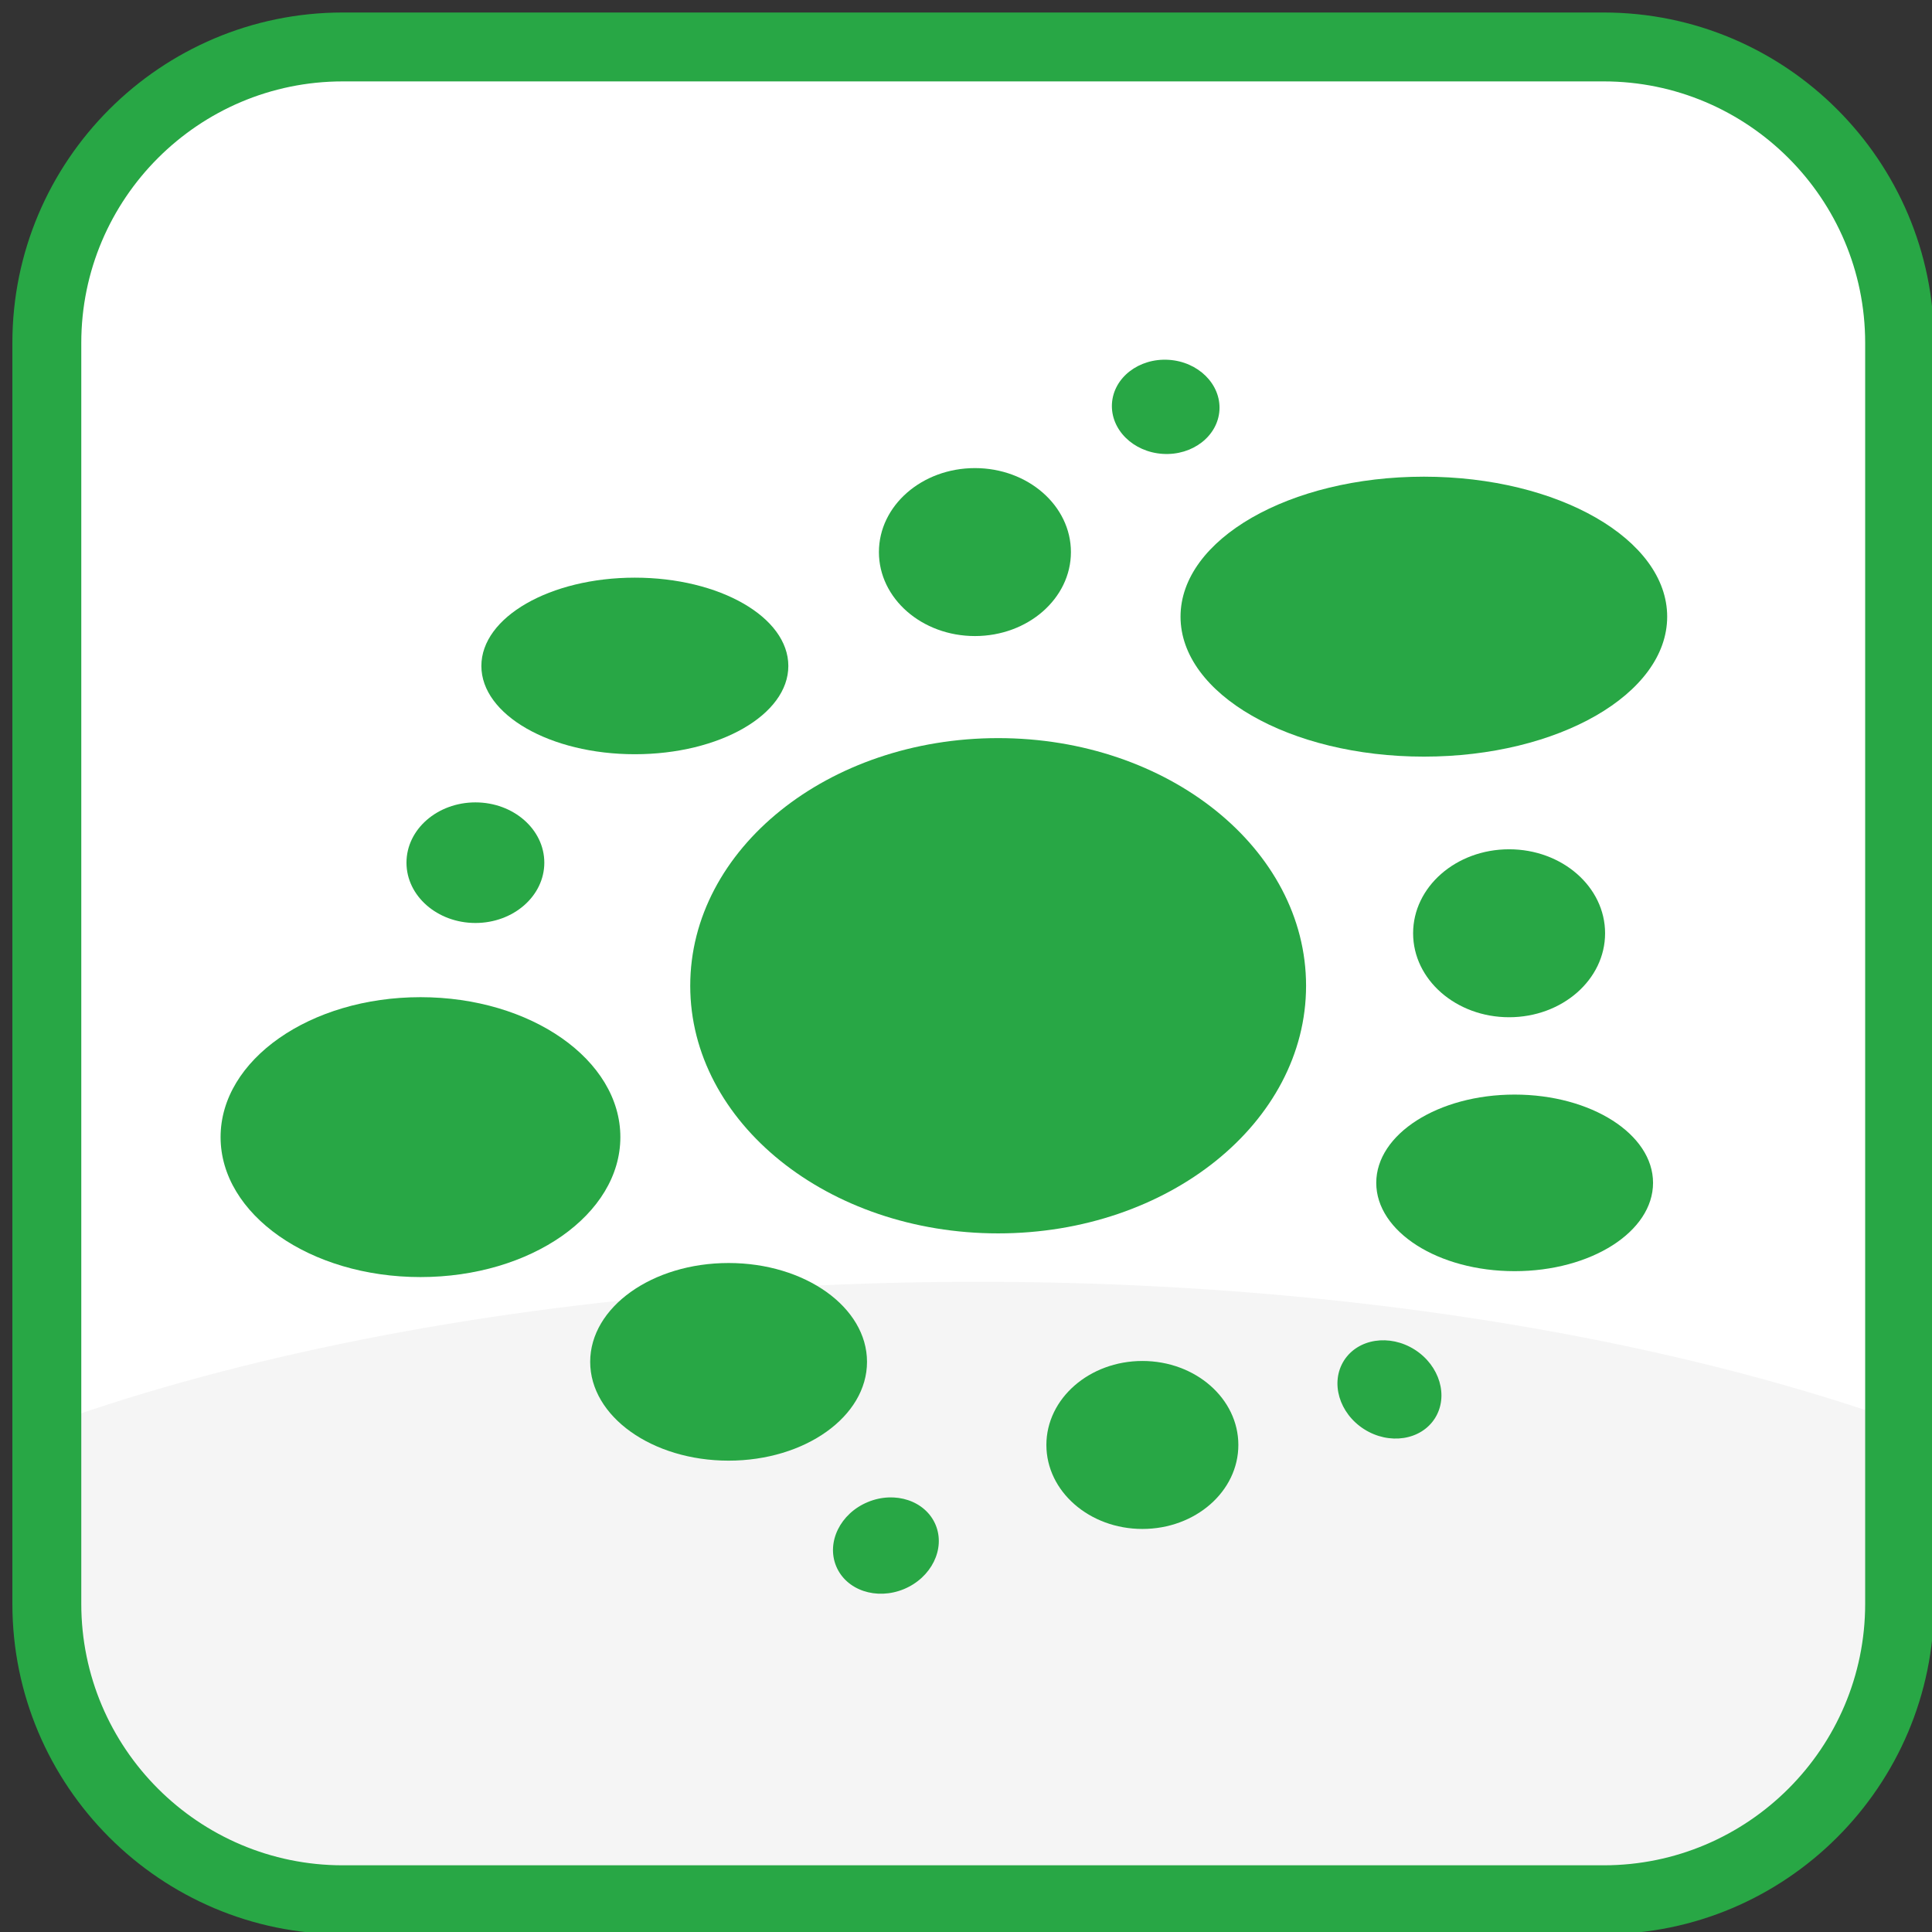 <?xml version="1.0" encoding="UTF-8" standalone="no"?>
<!-- Generator: Adobe Illustrator 16.0.0, SVG Export Plug-In . SVG Version: 6.00 Build 0)  -->

<svg
   xmlns:dc="http://purl.org/dc/elements/1.1/"
   xmlns:cc="http://creativecommons.org/ns#"
   xmlns:rdf="http://www.w3.org/1999/02/22-rdf-syntax-ns#"
   xmlns:svg="http://www.w3.org/2000/svg"
   xmlns="http://www.w3.org/2000/svg"
   xmlns:xlink="http://www.w3.org/1999/xlink"
   xmlns:sodipodi="http://sodipodi.sourceforge.net/DTD/sodipodi-0.dtd"
   xmlns:inkscape="http://www.inkscape.org/namespaces/inkscape"
   version="1.1"
   x="0px"
   y="0px"
   width="500px"
   height="500px"
   viewBox="0 0 500 500"
   enable-background="new 0 0 500 500"
   xml:space="preserve"
   id="svg5694"
   inkscape:version="0.48.4 r9939"
   sodipodi:docname="inertstoffe@2x.svg"><rect x="0" y="0" width="500" height="500" fill="#333333" stroke="none"/><defs
   id="defs5746" /><sodipodi:namedview
   pagecolor="#ffffff"
   bordercolor="#666666"
   borderopacity="1"
   objecttolerance="10"
   gridtolerance="10"
   guidetolerance="10"
   inkscape:pageopacity="0"
   inkscape:pageshadow="2"
   inkscape:window-width="640"
   inkscape:window-height="480"
   id="namedview5744"
   showgrid="false"
   inkscape:zoom="0.472"
   inkscape:cx="250"
   inkscape:cy="250"
   inkscape:window-x="0"
   inkscape:window-y="0"
   inkscape:window-maximized="0"
   inkscape:current-layer="svg5694" />
<g
   id="Layer_1"
   transform="matrix(1.768,0,0,1.768,-190.005,-189.402)">
	<g
   id="bg">
		<path
   d="m 385.533,341.896 c 0,23.922 -19.396,43.317 -43.313,43.317 H 157.638 c -23.922,0 -43.314,-19.396 -43.314,-43.317 V 157.314 C 114.324,133.392 133.716,114 157.638,114 H 342.22 c 23.917,0 43.313,19.392 43.313,43.314 v 184.582 z"
   id="path5698"
   inkscape:connector-curvature="0"
   style="fill:#ffffff" />
		<g
   id="g5700">
			<g
   id="g5702">
				<defs
   id="defs5704">
					<path
   id="SVGID_1_"
   d="m 385.533,341.896 c 0,23.922 -19.396,43.317 -43.313,43.317 H 157.638 c -23.922,0 -43.314,-19.396 -43.314,-43.317 V 157.314 C 114.324,133.392 133.716,114 157.638,114 H 342.22 c 23.917,0 43.313,19.392 43.313,43.314 v 184.582 z"
   inkscape:connector-curvature="0" />
				</defs>
				<clipPath
   id="SVGID_2_">
					<use
   xlink:href="#SVGID_1_"
   overflow="visible"
   id="use5708"
   style="overflow:visible"
   x="0"
   y="0"
   width="500"
   height="500" />
				</clipPath>
				<ellipse
   clip-path="url(#SVGID_2_)"
   cx="250.634"
   cy="376.951"
   rx="204.146"
   ry="82.195"
   id="ellipse5710"
   sodipodi:cx="250.634"
   sodipodi:cy="376.95099"
   sodipodi:rx="204.146"
   sodipodi:ry="82.195"
   style="fill:#f5f5f5"
   d="m 454.78,376.951 c 0,45.395 -91.399,82.195 -204.146,82.195 -112.747,0 -204.146,-36.8 -204.146,-82.195 0,-45.395 91.399,-82.195 204.146,-82.195 112.747,0 204.146,36.8 204.146,82.195 z" />
			</g>
		</g>
		<path
   d="M 342.22,390.252 H 157.638 c -26.666,0 -48.357,-21.688 -48.357,-48.355 V 157.314 c 0,-26.661 21.691,-48.355 48.357,-48.355 H 342.22 c 26.663,0 48.356,21.694 48.356,48.355 v 184.581 c 0,26.667 -21.693,48.357 -48.356,48.357 z M 157.638,119.043 c -21.103,0 -38.271,17.168 -38.271,38.271 v 184.581 c 0,21.104 17.168,38.275 38.271,38.275 H 342.22 c 21.1,0 38.271,-17.173 38.271,-38.275 V 157.314 c 0,-21.103 -17.172,-38.271 -38.271,-38.271 H 157.638 z"
   id="path5712"
   inkscape:connector-curvature="0"
   style="fill:#28a745" />
	</g>
	<g
   id="Layer_2">
	</g>
</g>
<g
   id="Layer_2_1_"
   transform="matrix(1.768,0,0,1.768,-190.005,-189.402)">
</g>
<g
   id="Layer_3"
   transform="matrix(1.768,0,0,1.768,-190.005,-189.402)">
	<g
   id="inertstoffe">
		<path
   d="m 198.277,273.579 c 0,11.317 -13.096,20.486 -29.259,20.486 -16.164,0 -29.26,-9.169 -29.26,-20.486 0,-11.316 13.096,-20.485 29.26,-20.485 16.163,0 29.259,9.169 29.259,20.485 z"
   id="path5718"
   inkscape:connector-curvature="0"
   style="fill:#28a745" />
		<path
   d="m 351.51,197.395 c 0,11.317 -15.943,20.488 -35.61,20.488 -19.671,0 -35.625,-9.171 -35.625,-20.488 0,-11.319 15.954,-20.491 35.625,-20.491 19.666,0 35.61,9.172 35.61,20.491 z"
   id="path5720"
   inkscape:connector-curvature="0"
   style="fill:#28a745" />
		<path
   d="m 349.441,280.274 c 0,7.146 -9.068,12.927 -20.266,12.927 -11.188,0 -20.251,-5.781 -20.251,-12.927 0,-7.135 9.063,-12.921 20.251,-12.921 11.198,10e-4 20.266,5.787 20.266,12.921 z"
   id="path5722"
   inkscape:connector-curvature="0"
   style="fill:#28a745" />
		<path
   d="m 234.382,306.477 c 0,7.994 -9.069,14.46 -20.261,14.46 -11.192,0 -20.261,-6.466 -20.261,-14.46 0,-7.994 9.069,-14.47 20.261,-14.47 11.192,0 20.261,6.475 20.261,14.47 z"
   id="path5724"
   inkscape:connector-curvature="0"
   style="fill:#28a745" />
		<path
   d="m 222.865,204.61 c 0,7.137 -10.053,12.921 -22.469,12.921 -12.401,0 -22.464,-5.784 -22.464,-12.921 0,-7.143 10.063,-12.924 22.464,-12.924 12.416,0.001 22.469,5.782 22.469,12.924 z"
   id="path5726"
   inkscape:connector-curvature="0"
   style="fill:#28a745" />
		<path
   d="m 187.145,233.407 c 0,4.874 -4.517,8.827 -10.083,8.827 -5.571,0 -10.093,-3.953 -10.093,-8.827 0,-4.876 4.522,-8.826 10.093,-8.826 5.566,0 10.083,3.95 10.083,8.826 z"
   id="path5728"
   inkscape:connector-curvature="0"
   style="fill:#28a745" />
		<path
   d="m 317.509,314.74 c -2.044,3.208 -6.681,3.928 -10.358,1.594 -3.667,-2.333 -4.986,-6.83 -2.952,-10.048 2.043,-3.212 6.68,-3.927 10.353,-1.599 3.671,2.339 4.995,6.835 2.957,10.053 z"
   id="path5730"
   inkscape:connector-curvature="0"
   style="fill:#28a745" />
		<path
   d="m 244.425,330.34 c 1.459,3.513 -0.615,7.725 -4.637,9.398 -4.018,1.664 -8.454,0.175 -9.918,-3.343 -1.459,-3.518 0.599,-7.725 4.622,-9.394 4.022,-1.673 8.464,-0.174 9.933,3.339 z"
   id="path5732"
   inkscape:connector-curvature="0"
   style="fill:#28a745" />
		<path
   d="m 285.971,167.171 c -0.24,3.797 -3.947,6.667 -8.294,6.396 -4.348,-0.272 -7.67,-3.575 -7.44,-7.373 0.24,-3.8 3.947,-6.665 8.295,-6.396 4.341,0.271 7.668,3.576 7.439,7.373 z"
   id="path5734"
   inkscape:connector-curvature="0"
   style="fill:#28a745" />
		<path
   d="m 342.421,243.74 c 0,6.793 -6.29,12.291 -14.05,12.291 -7.76,0 -14.051,-5.498 -14.051,-12.291 0,-6.793 6.291,-12.294 14.051,-12.294 7.76,0 14.05,5.501 14.05,12.294 z"
   id="path5736"
   inkscape:connector-curvature="0"
   style="fill:#28a745" />
		<path
   d="m 264.23,187.942 c 0,6.79 -6.295,12.292 -14.05,12.292 -7.765,0 -14.055,-5.501 -14.055,-12.292 0,-6.793 6.291,-12.294 14.055,-12.294 7.756,0 14.05,5.501 14.05,12.294 z"
   id="path5738"
   inkscape:connector-curvature="0"
   style="fill:#28a745" />
		<path
   d="m 288.738,318.638 c 0,6.796 -6.28,12.297 -14.045,12.297 -7.754,0 -14.055,-5.501 -14.055,-12.297 0,-6.79 6.301,-12.291 14.055,-12.291 7.765,0 14.045,5.501 14.045,12.291 z"
   id="path5740"
   inkscape:connector-curvature="0"
   style="fill:#28a745" />
		<path
   d="m 298.651,251.422 c 0,20.019 -20.176,36.248 -45.073,36.248 -24.893,0 -45.073,-16.229 -45.073,-36.248 0,-20.021 20.181,-36.249 45.073,-36.249 24.898,0 45.073,16.228 45.073,36.249 z"
   id="path5742"
   inkscape:connector-curvature="0"
   style="fill:#28a745" />
	</g>
</g>
</svg>